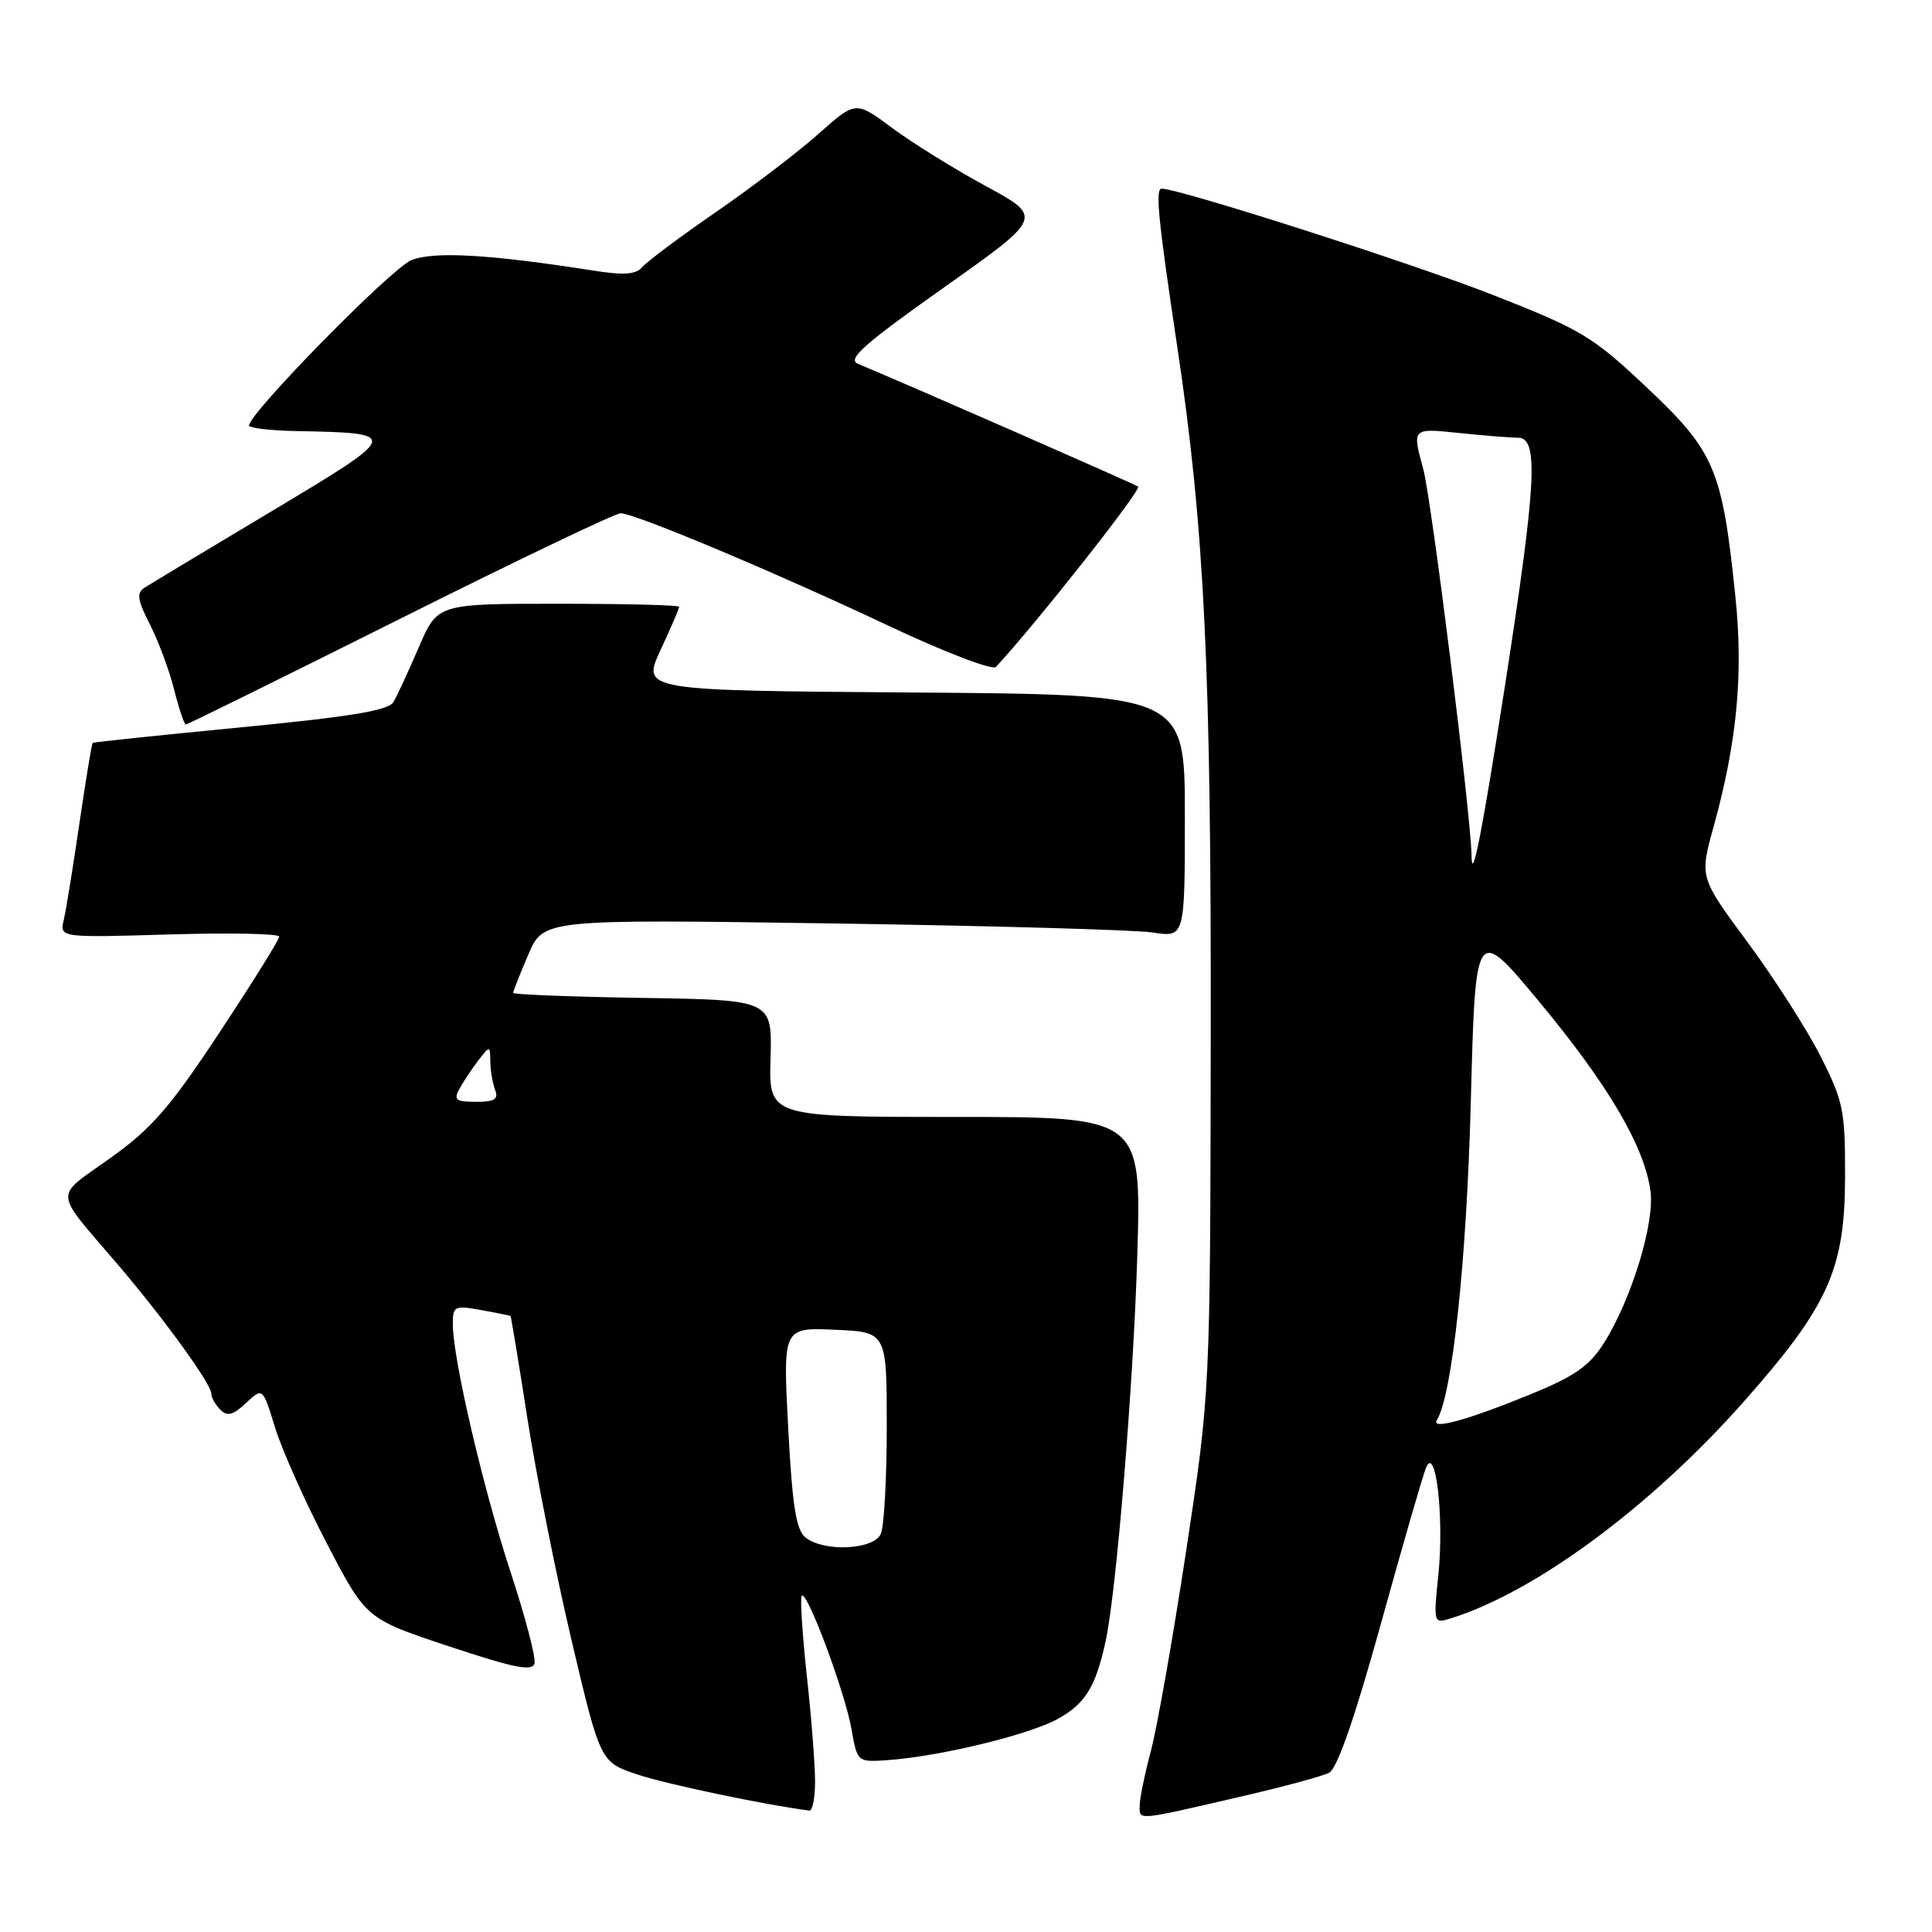 <?xml version="1.0" encoding="UTF-8" standalone="no"?>
<!DOCTYPE svg PUBLIC "-//W3C//DTD SVG 1.1//EN" "http://www.w3.org/Graphics/SVG/1.1/DTD/svg11.dtd" >
<svg xmlns="http://www.w3.org/2000/svg" xmlns:xlink="http://www.w3.org/1999/xlink" version="1.1" viewBox="0 0 256 256">
 <g >
 <path fill="currentColor"
d=" M 165.00 237.92 C 170.22 236.71 175.23 235.35 176.12 234.90 C 177.18 234.35 179.51 227.66 182.94 215.29 C 185.80 204.95 188.50 195.60 188.95 194.50 C 190.24 191.30 191.37 201.04 190.59 208.68 C 189.93 215.09 189.95 215.15 192.21 214.45 C 203.45 210.96 218.77 199.62 231.11 185.67 C 242.28 173.04 244.46 168.19 244.48 155.95 C 244.50 147.12 244.25 145.91 241.22 139.94 C 239.42 136.39 235.08 129.60 231.57 124.86 C 225.20 116.25 225.20 116.25 227.06 109.55 C 230.16 98.36 231.02 89.34 229.95 79.06 C 228.21 62.20 227.22 59.85 218.32 51.45 C 211.06 44.59 209.61 43.72 198.00 39.15 C 187.48 35.00 156.31 25.00 153.92 25.00 C 153.06 25.00 153.46 29.07 156.00 46.00 C 159.60 69.95 160.50 88.70 160.43 137.50 C 160.36 184.50 160.36 184.50 157.17 205.50 C 155.42 217.05 153.31 228.97 152.50 232.00 C 151.69 235.03 151.02 238.30 151.01 239.27 C 151.00 241.25 150.39 241.31 165.00 237.92 Z  M 108.00 236.04 C 108.00 233.86 107.51 227.53 106.90 221.97 C 106.30 216.41 106.00 211.67 106.24 211.43 C 106.94 210.73 111.97 224.23 112.82 229.09 C 113.60 233.49 113.61 233.50 117.55 233.23 C 124.40 232.77 136.35 229.88 140.19 227.75 C 143.80 225.75 145.17 223.52 146.48 217.57 C 147.92 211.06 150.19 183.43 150.70 166.25 C 151.24 148.00 151.24 148.00 126.56 148.00 C 101.87 148.00 101.87 148.00 102.10 140.25 C 102.32 132.50 102.32 132.50 85.16 132.23 C 75.72 132.08 68.00 131.78 68.00 131.56 C 68.00 131.34 68.90 129.06 70.01 126.48 C 72.01 121.80 72.01 121.80 110.26 122.36 C 131.29 122.67 150.41 123.21 152.75 123.56 C 157.00 124.21 157.00 124.21 157.00 108.12 C 157.00 92.02 157.00 92.02 121.02 91.76 C 85.04 91.50 85.04 91.50 87.52 86.15 C 88.88 83.21 90.00 80.62 90.00 80.40 C 90.00 80.18 82.79 80.00 73.99 80.00 C 57.97 80.00 57.97 80.00 55.50 85.75 C 54.14 88.91 52.63 92.17 52.15 93.00 C 51.50 94.14 46.62 94.95 31.89 96.38 C 21.23 97.41 12.40 98.34 12.28 98.43 C 12.16 98.53 11.37 103.31 10.53 109.05 C 9.69 114.80 8.76 120.57 8.45 121.88 C 7.90 124.25 7.90 124.25 22.45 123.82 C 30.45 123.58 37.00 123.71 37.00 124.11 C 37.00 124.50 33.44 130.22 29.09 136.80 C 22.48 146.81 20.10 149.54 14.56 153.49 C 7.09 158.83 6.99 157.47 15.56 167.50 C 21.71 174.70 28.00 183.38 28.00 184.67 C 28.00 185.18 28.54 186.14 29.19 186.79 C 30.12 187.72 30.88 187.52 32.60 185.91 C 34.81 183.83 34.81 183.83 36.45 189.17 C 37.35 192.10 40.43 199.00 43.30 204.50 C 48.50 214.50 48.50 214.50 59.50 218.15 C 68.24 221.05 70.57 221.51 70.83 220.38 C 71.01 219.60 69.57 214.13 67.63 208.23 C 64.00 197.17 60.00 179.99 60.00 175.47 C 60.00 173.06 60.22 172.95 63.75 173.59 C 65.81 173.96 67.57 174.32 67.65 174.38 C 67.72 174.45 68.74 180.57 69.89 188.00 C 71.05 195.43 73.69 208.70 75.77 217.50 C 79.55 233.50 79.55 233.50 84.52 235.15 C 88.39 236.44 101.66 239.21 107.25 239.91 C 107.66 239.96 108.00 238.22 108.00 236.04 Z  M 53.00 82.00 C 68.39 74.30 81.55 68.00 82.24 68.01 C 84.13 68.02 102.76 75.85 117.83 82.96 C 125.20 86.44 131.52 88.85 131.97 88.37 C 137.29 82.63 151.26 64.93 150.81 64.48 C 150.55 64.22 119.23 50.49 113.68 48.21 C 112.21 47.60 114.46 45.61 125.04 38.12 C 138.23 28.79 138.23 28.79 130.61 24.65 C 126.41 22.37 120.82 18.89 118.18 16.93 C 113.38 13.36 113.38 13.36 108.44 17.75 C 105.72 20.17 99.60 24.84 94.82 28.13 C 90.05 31.42 85.67 34.70 85.08 35.41 C 84.28 36.37 82.65 36.49 78.66 35.86 C 64.82 33.69 57.48 33.27 54.50 34.48 C 51.86 35.54 33.00 54.76 33.00 56.38 C 33.00 56.72 35.81 57.05 39.25 57.12 C 53.17 57.38 53.14 57.48 35.96 67.76 C 27.46 72.84 19.90 77.39 19.16 77.87 C 18.07 78.57 18.20 79.48 19.86 82.73 C 20.98 84.93 22.43 88.82 23.07 91.37 C 23.71 93.91 24.41 96.00 24.63 96.00 C 24.84 96.00 37.61 89.70 53.00 82.00 Z  M 190.39 188.18 C 192.43 184.87 194.34 167.06 194.89 146.02 C 195.50 122.55 195.50 122.55 204.00 132.79 C 213.11 143.76 217.92 151.95 218.70 157.84 C 219.27 162.08 216.17 172.19 212.53 177.96 C 210.61 181.00 208.66 182.36 202.81 184.75 C 194.54 188.14 189.56 189.52 190.39 188.18 Z  M 194.99 113.42 C 194.92 108.07 189.69 66.20 188.58 62.11 C 187.11 56.73 187.11 56.73 193.20 57.36 C 196.55 57.71 200.13 58.00 201.15 58.00 C 203.90 58.00 203.59 63.92 199.46 90.58 C 196.41 110.19 195.04 117.23 194.99 113.42 Z  M 106.76 203.75 C 105.49 202.76 105.00 199.69 104.44 189.20 C 103.74 175.90 103.74 175.90 110.62 176.20 C 117.50 176.50 117.50 176.50 117.50 189.00 C 117.50 195.88 117.15 202.29 116.71 203.25 C 115.77 205.35 109.26 205.68 106.76 203.75 Z  M 60.89 144.25 C 61.42 143.29 62.55 141.60 63.39 140.50 C 64.92 138.52 64.94 138.52 64.97 140.67 C 64.99 141.86 65.27 143.55 65.61 144.42 C 66.08 145.65 65.53 146.00 63.07 146.00 C 60.38 146.00 60.07 145.75 60.89 144.25 Z "/>
</g>
</svg>